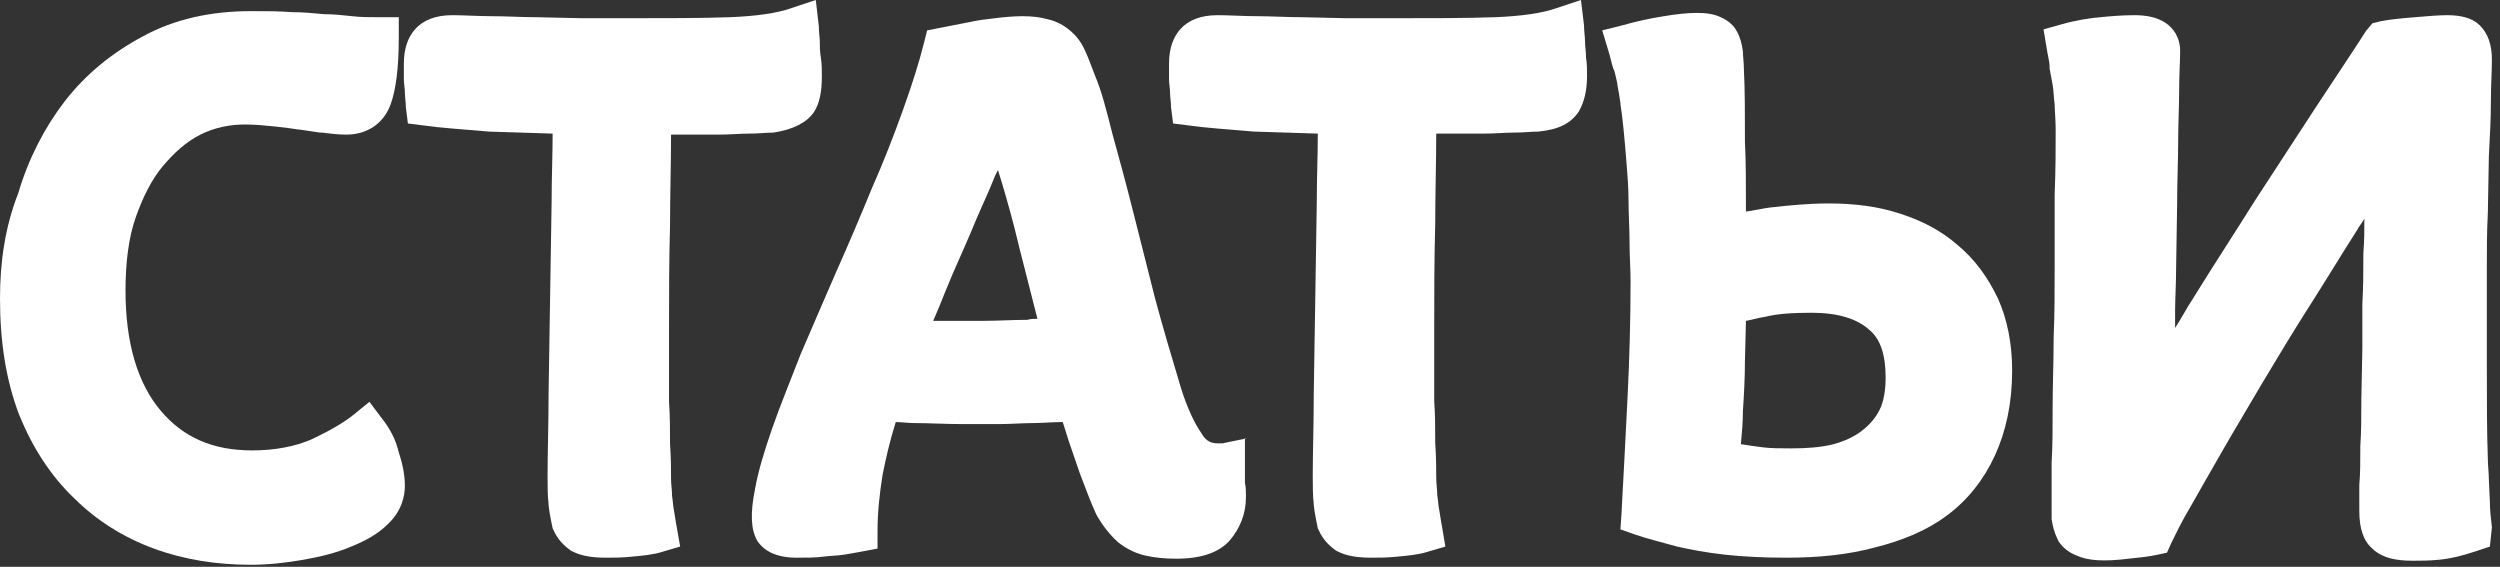 <svg width="247" height="56" viewBox="0 0 247 56" fill="none" xmlns="http://www.w3.org/2000/svg">
<rect x="0" y="0" width="247" height="56" fill="#333333" stroke="none"/>
<path d="M37.7 41.3L36.5 39.7L34.9 41C33.9 41.8 32.5 42.6 30.8 43.4C29.2 44.1 27.2 44.5 24.9 44.5C21 44.5 18.1 43.2 15.9 40.6C13.6 37.9 12.4 33.9 12.4 28.7C12.4 26 12.7 23.5 13.4 21.5C14.1 19.5 15 17.7 16.1 16.4C17.2 15.1 18.4 14 19.8 13.3C21.2 12.6 22.7 12.3 24.2 12.3C25.3 12.3 26.2 12.4 27.2 12.5C28.1 12.6 28.9 12.7 29.5 12.8H29.6C30.3 12.9 31 13 31.6 13.1H31.8C32.6 13.2 33.4 13.3 34.2 13.3C36.3 13.3 37.9 12.2 38.6 10.3C39.1 8.9 39.4 6.8 39.4 3.7V1.7H37.4C36.5 1.7 35.6 1.7 34.8 1.6C33.9 1.5 32.9 1.4 32 1.4C31 1.3 29.9 1.2 28.8 1.2C27.6 1.1 26.3 1.1 24.8 1.1C20.8 1.1 17.2 1.9 14.1 3.6C11.1 5.2 8.5 7.3 6.4 10C4.4 12.6 2.8 15.7 1.8 19.1C0.5 22.4 0 25.9 0 29.5C0 33.8 0.6 37.6 1.9 41C3.2 44.2 5 47 7.3 49.2C9.5 51.4 12.2 53.1 15.2 54.2C18.2 55.3 21.4 55.8 24.8 55.8C26.5 55.8 28.3 55.6 30 55.3C31.7 55 33.3 54.6 34.7 54C36.2 53.4 37.4 52.7 38.3 51.8C39.7 50.5 40 49 40 48C40 47 39.8 45.9 39.4 44.7C39.1 43.4 38.5 42.3 37.7 41.3Z" fill="white"/>
<path d="M80.4 11.1C81 10.2 81.2 9 81.2 7.5C81.2 6.9 81.2 6.3 81.1 5.7C81 5.1 81 4.6 81 4.2C81 3.7 80.9 3.2 80.9 2.6L80.6 0L78.2 0.8C76.8 1.3 74.7 1.6 72.1 1.7C69.3 1.8 65.8 1.8 61.8 1.8H57.5L53 1.7C51.5 1.7 50 1.6 48.6 1.6C47.2 1.6 45.9 1.5 44.7 1.5C43 1.5 41.8 2 41 2.9C40.3 3.7 39.9 4.8 39.9 6.3V7.6V7.8C39.9 8.3 40 8.7 40 9.1C40 9.6 40.1 10.1 40.1 10.6L40.3 12.2L41.9 12.4C42.6 12.5 43.5 12.6 44.7 12.7C45.8 12.8 47 12.9 48.3 13L54.6 13.2C54.6 15.3 54.5 17.5 54.5 19.9L54.2 38.9C54.2 41.9 54.1 44.6 54.1 47C54.1 48 54.1 49 54.2 49.8V49.9C54.3 50.9 54.5 51.6 54.6 52.2L54.7 52.4C55.1 53.3 55.7 53.9 56.4 54.4L56.6 54.5C57.4 54.9 58.4 55.1 59.9 55.1C60.6 55.1 61.5 55.1 62.4 55C63.5 54.9 64.6 54.8 65.5 54.5L67.2 54L66.9 52.3C66.8 51.7 66.7 51.2 66.6 50.5C66.5 50.1 66.5 49.6 66.4 49C66.4 48.4 66.3 47.9 66.3 47.3C66.3 46.4 66.3 45.3 66.2 43.9C66.2 42.5 66.2 41.1 66.1 39.7V32.5C66.1 29.3 66.1 25.9 66.2 22.2C66.2 19.2 66.3 16.2 66.3 13.3H71C72.1 13.3 73.1 13.2 74 13.2C75 13.2 75.7 13.1 76.4 13.1C78.4 12.8 79.7 12.1 80.4 11.1Z" fill="white"/>
<path d="M123.2 43.3L120.8 43.8C120.8 43.8 120.6 43.8 120.3 43.8C119.8 43.8 119.2 43.7 118.7 42.8C118 41.8 117.3 40.3 116.7 38.4C115.8 35.4 114.9 32.4 114.1 29.4C113.3 26.3 112.6 23.4 111.9 20.7C111.2 17.9 110.5 15.4 109.9 13.2C109.3 10.8 108.8 8.9 108.2 7.5C107.8 6.5 107.5 5.6 107.2 5C106.8 4.1 106.3 3.5 105.7 3C105.1 2.5 104.4 2.1 103.5 1.9C102.8 1.7 102 1.6 101 1.6C100.1 1.6 99.1 1.7 98.3 1.8C97.4 1.9 96.6 2 95.7 2.2L91.6 3L91.3 4.2C90.8 6.2 90.1 8.4 89.2 10.9C88.3 13.4 87.3 16 86.1 18.7C85 21.4 83.8 24.2 82.6 26.9C81.4 29.7 80.2 32.4 79.1 35C78.1 37.6 77.1 40 76.3 42.3C75.5 44.6 74.9 46.6 74.6 48.3C74.1 50.8 74.2 52.3 74.8 53.4C75.5 54.5 76.8 55.1 78.7 55.1C79.7 55.1 80.6 55.1 81.3 55C82.1 54.9 82.8 54.9 83.4 54.8C84 54.7 84.6 54.6 85.1 54.5L86.7 54.2V52.5C86.7 50.6 86.9 48.8 87.2 46.9C87.5 45.4 87.9 43.6 88.5 41.7C89.1 41.7 89.7 41.8 90.4 41.8C91.8 41.8 93.4 41.9 95.1 41.9H98.7C99.9 41.9 101 41.8 102 41.8C103 41.8 104 41.7 104.8 41.7C104.9 41.7 105 41.7 105 41.7C105.2 42.3 105.4 43 105.6 43.6L106.7 46.8C107.3 48.4 107.8 49.7 108.3 50.8C108.9 51.9 109.7 52.9 110.5 53.6C111.4 54.3 112.3 54.7 113.2 54.9C114.1 55.1 115.1 55.2 116.2 55.2C118.7 55.2 120.4 54.6 121.5 53.4C122.5 52.2 123.1 50.8 123.1 49.1C123.1 48.6 123.1 48.1 123 47.7V43.3H123.2ZM102.5 31.5C102.2 31.5 101.8 31.5 101.5 31.6C100 31.6 98.6 31.7 97.1 31.7H92.7C92.5 31.7 92.4 31.7 92.2 31.7C92.6 30.8 93 29.8 93.4 28.8C94.2 26.8 95.1 24.9 95.9 23C96.7 21 97.6 19.2 98.3 17.4C98.4 17.2 98.5 17 98.6 16.8C99.2 18.7 99.7 20.5 100.2 22.4C100.9 25.3 101.7 28.3 102.5 31.5Z" fill="white"/>
<path d="M156.6 4.1C156.6 3.6 156.5 3.1 156.5 2.5L156.2 0L153.8 0.8C152.4 1.3 150.3 1.6 147.7 1.7C144.9 1.8 141.4 1.8 137.4 1.8H133.1L128.6 1.7C127.1 1.7 125.6 1.6 124.2 1.6C122.8 1.6 121.5 1.5 120.3 1.5C118.6 1.5 117.4 2 116.6 2.9C115.9 3.7 115.5 4.8 115.5 6.3V7.6V7.8C115.5 8.3 115.6 8.7 115.6 9.1C115.6 9.6 115.7 10.1 115.7 10.6L115.9 12.2L117.5 12.4C118.2 12.5 119.1 12.6 120.3 12.7C121.4 12.8 122.6 12.9 123.9 13L130.2 13.2C130.2 15.3 130.1 17.5 130.1 19.9L129.8 38.9C129.8 41.9 129.7 44.6 129.7 47C129.7 48 129.7 49 129.8 49.8V49.9C129.9 50.9 130.1 51.6 130.2 52.2L130.3 52.4C130.7 53.3 131.3 53.9 132 54.4L132.2 54.5C133 54.9 134 55.1 135.5 55.1C136.2 55.1 137.1 55.1 138 55C139.1 54.9 140.2 54.8 141.1 54.5L142.8 54L142.5 52.2C142.4 51.6 142.3 51.1 142.2 50.4C142.1 50 142.1 49.5 142 48.9C142 48.4 141.9 47.8 141.9 47.2C141.9 46.3 141.9 45.2 141.8 43.8C141.8 42.4 141.8 41 141.7 39.6V32.4C141.7 29.2 141.7 25.8 141.8 22.1C141.8 19.1 141.9 16.1 141.9 13.2H146.6C147.7 13.2 148.7 13.1 149.6 13.1C150.6 13.1 151.3 13 152 13C154 12.8 155.2 12.2 156 11C156.5 10.1 156.8 9 156.8 7.5C156.8 6.9 156.8 6.3 156.7 5.7C156.7 5.1 156.6 4.6 156.6 4.1Z" fill="white"/>
<path d="M193.4 24.2C191.8 22.8 189.9 21.8 187.7 21.1C185.6 20.4 183.2 20.1 180.7 20.1C178.6 20.1 176.7 20.3 174.9 20.5C174.1 20.6 173.3 20.8 172.5 20.9C172.5 18.3 172.5 16 172.4 14C172.4 11.3 172.4 8.9 172.3 6.9C172.3 6.2 172.2 5.6 172.2 5.1C172.1 4.3 171.9 3.6 171.6 3.1C171.3 2.5 170.7 2 170 1.7C168.8 1.1 166.8 1.2 164.4 1.6C163.1 1.8 161.7 2.1 160.3 2.5L158.3 3L158.9 5C159.1 5.6 159.2 6.2 159.4 6.8L159.5 7C159.6 7.4 159.7 7.8 159.8 8.3V8.4C159.9 8.9 160 9.5 160.1 10.2V10.3C160.2 10.9 160.3 11.7 160.4 12.7C160.5 13.7 160.6 14.8 160.7 16.1C160.8 17.3 160.9 18.6 160.9 19.9C160.9 21.2 161 22.6 161 24C161 25.3 161.1 26.6 161.1 27.8C161.1 31.4 161 35.3 160.8 39.3C160.6 43.3 160.4 47.2 160.2 50.8L160.1 52.3L161.5 52.8C162.7 53.2 164.2 53.6 165.7 54C167 54.3 168.6 54.6 170.4 54.8C172.2 55 174.3 55.1 176.5 55.1C179.7 55.1 182.6 54.8 185.2 54.1C188 53.4 190.4 52.4 192.4 50.9C194.4 49.4 196 47.4 197.1 45C198.2 42.6 198.8 39.8 198.8 36.6C198.8 33.9 198.3 31.5 197.4 29.5C196.4 27.4 195.1 25.6 193.4 24.2ZM186.3 37.3C186.3 38.6 186.1 39.7 185.7 40.5C185.3 41.3 184.7 42 183.9 42.6C183.1 43.2 182.2 43.6 181.1 43.9C179.9 44.2 178.5 44.3 177 44.3C176 44.3 175 44.3 174.2 44.2C173.4 44.1 172.7 44 172.1 43.9H172C172.1 42.8 172.2 41.7 172.2 40.6C172.3 39.1 172.4 37.4 172.4 35.6L172.5 31.7C173.1 31.6 173.7 31.4 174.4 31.3C175.6 31 177.1 30.9 179 30.9C181.6 30.9 183.5 31.5 184.7 32.6C185.8 33.5 186.3 35.1 186.3 37.3Z" fill="white"/>
<path d="M246.2 52.1C246.1 51.2 246 50.4 246 49.6L245.9 47.4C245.9 46.7 245.8 46 245.8 45.4C245.7 42.6 245.7 39.5 245.7 36.2V26.1C245.7 24.6 245.7 22.9 245.8 21L245.9 15.4C246 13.5 246.1 11.8 246.1 10.1C246.1 8.4 246.2 7 246.2 5.9C246.2 4.4 245.8 3.3 245 2.5C244.3 1.8 243.2 1.5 241.8 1.5C240.9 1.5 239.8 1.6 238.6 1.7C237.4 1.8 236.2 1.9 235.2 2.1L234.4 2.3L233.8 3C232.4 5.2 230.7 7.7 228.8 10.6C226.9 13.5 224.9 16.6 222.8 19.8C220.8 23 218.7 26.2 216.6 29.6C216 30.5 215.5 31.5 214.9 32.4C214.9 31.8 214.9 31.3 214.9 30.7C214.9 29.5 215 28.1 215 26.5L215.1 20.2C215.1 18 215.2 16 215.2 14.2C215.2 12.3 215.3 10.5 215.3 9C215.3 7.4 215.4 6 215.4 5C215.4 4.4 215.2 1.5 210.9 1.5C209.7 1.5 208.5 1.6 207.5 1.7C206.4 1.8 205.1 2 203.7 2.4L201.9 2.9L202.2 4.7C202.3 5.4 202.5 6.1 202.5 6.6V6.8C202.6 7.3 202.7 7.8 202.8 8.4C202.9 8.9 202.9 9.6 203 10.3C203 10.9 203.1 11.8 203.1 12.8C203.1 14.7 203.1 16.8 203 19.2V26.3C203 28.7 203 31 202.9 33.4C202.9 35.8 202.8 38 202.8 40.2C202.8 42.2 202.8 44.1 202.7 45.7V51.1V51.3C202.8 52 203 52.7 203.3 53.3L203.4 53.5C203.8 54.1 204.4 54.6 205.2 54.9C206.3 55.4 207.9 55.5 210.3 55.2C211.3 55.1 212.3 55 213.2 54.8L214.1 54.6L214.5 53.7C214.9 52.9 215.5 51.6 216.4 50.1C217.3 48.5 218.4 46.6 219.6 44.5C220.8 42.4 222.2 40.1 223.6 37.7C225.1 35.2 226.6 32.7 228.2 30.2C229.8 27.7 231.3 25.2 232.9 22.7C233.1 22.3 233.4 22 233.6 21.6C233.6 22.7 233.6 23.8 233.5 25C233.5 26.7 233.5 28.4 233.4 30V34.4L233.3 39.5C233.3 41.1 233.3 42.6 233.2 44.1C233.2 45.5 233.2 46.8 233.1 47.9V50.5C233.1 52.2 233.5 53.5 234.5 54.3L234.6 54.4C235.5 55.1 236.6 55.4 238.4 55.4C239.1 55.4 240 55.4 241 55.3C242.1 55.2 243.3 54.9 244.5 54.5L246 54L246.2 52.1Z" fill="white"/>
</svg>
